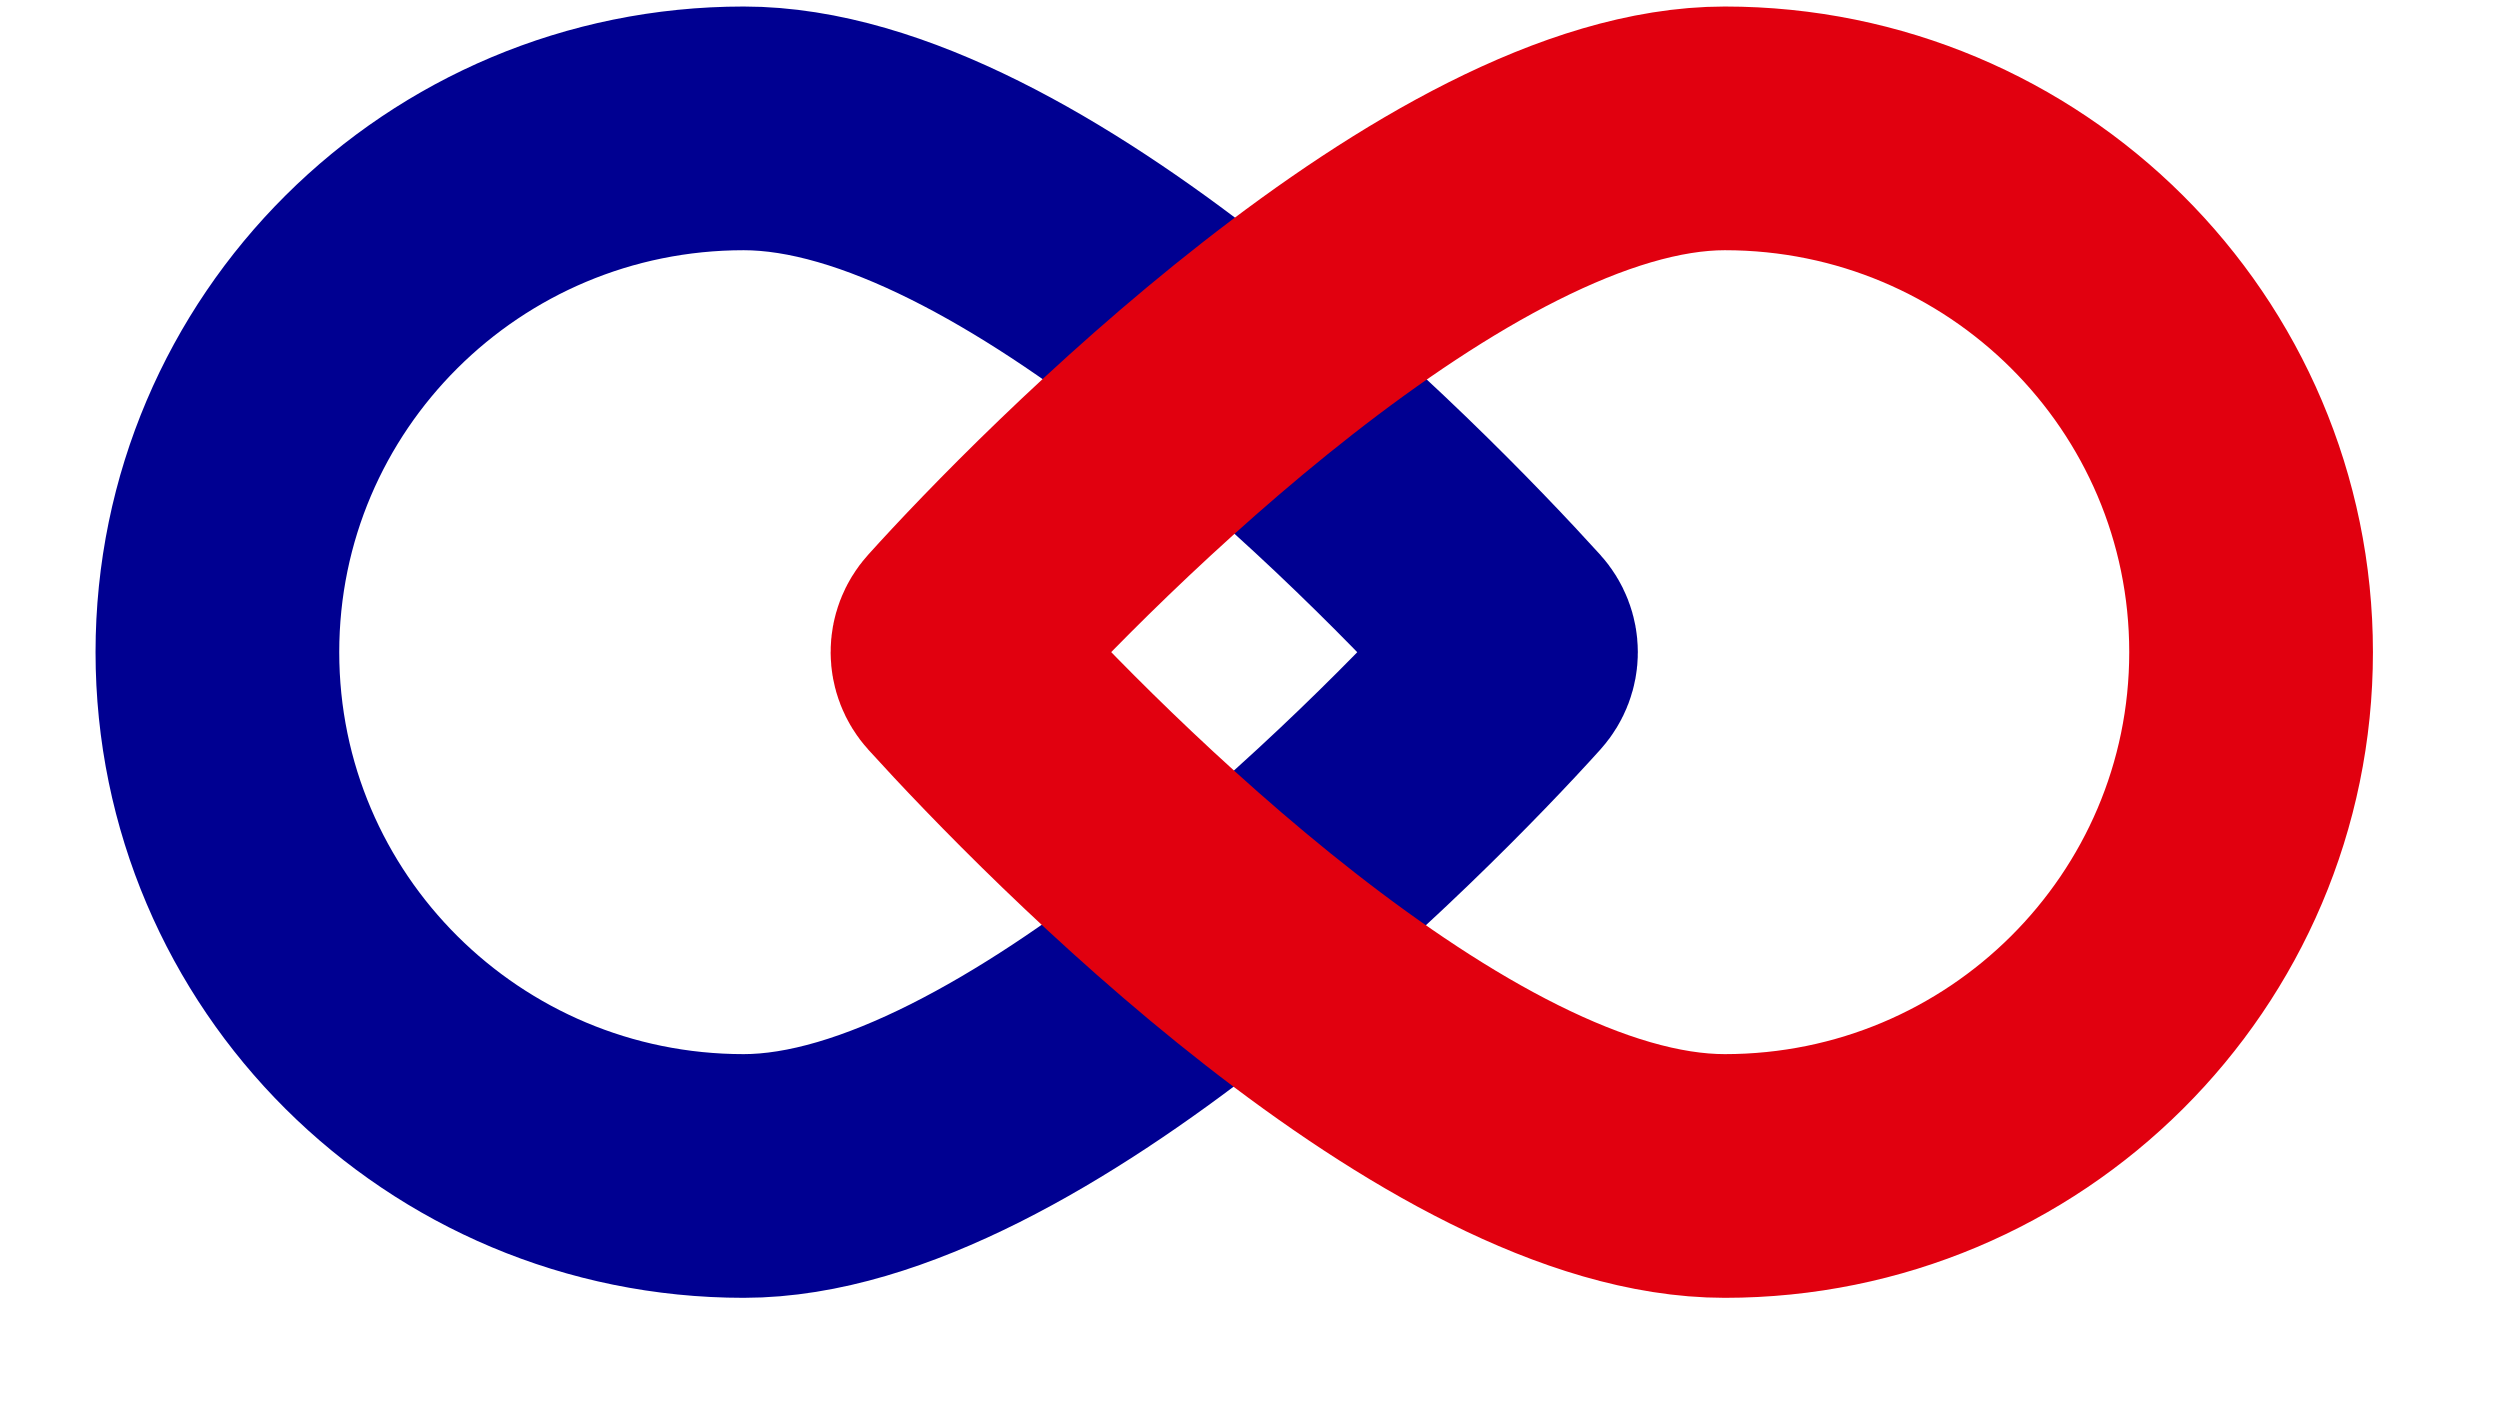 <svg width="23" height="13" viewBox="0 0 23 13" fill="none" xmlns="http://www.w3.org/2000/svg">
  <path id="Ellipse 3"
    d="M13.89 5.855C13.966 5.939 13.966 6.061 13.891 6.145C12.916 7.227 9.386 10.819 6.842 10.819C4.168 10.819 2 8.662 2 6C2 3.338 4.168 1.181 6.842 1.181C9.398 1.181 12.844 4.702 13.89 5.855Z"
    stroke="#000091" stroke-width="2.242" />
  <path id="Ellipse 4"
    d="M8.82 6.145C8.744 6.061 8.744 5.938 8.819 5.855C9.794 4.773 13.324 1.181 15.868 1.181C18.542 1.181 20.71 3.338 20.71 6C20.71 8.661 18.542 10.819 15.868 10.819C13.312 10.819 9.866 7.298 8.82 6.145Z"
    stroke="#E1000F" stroke-width="2.242" />
</svg>
